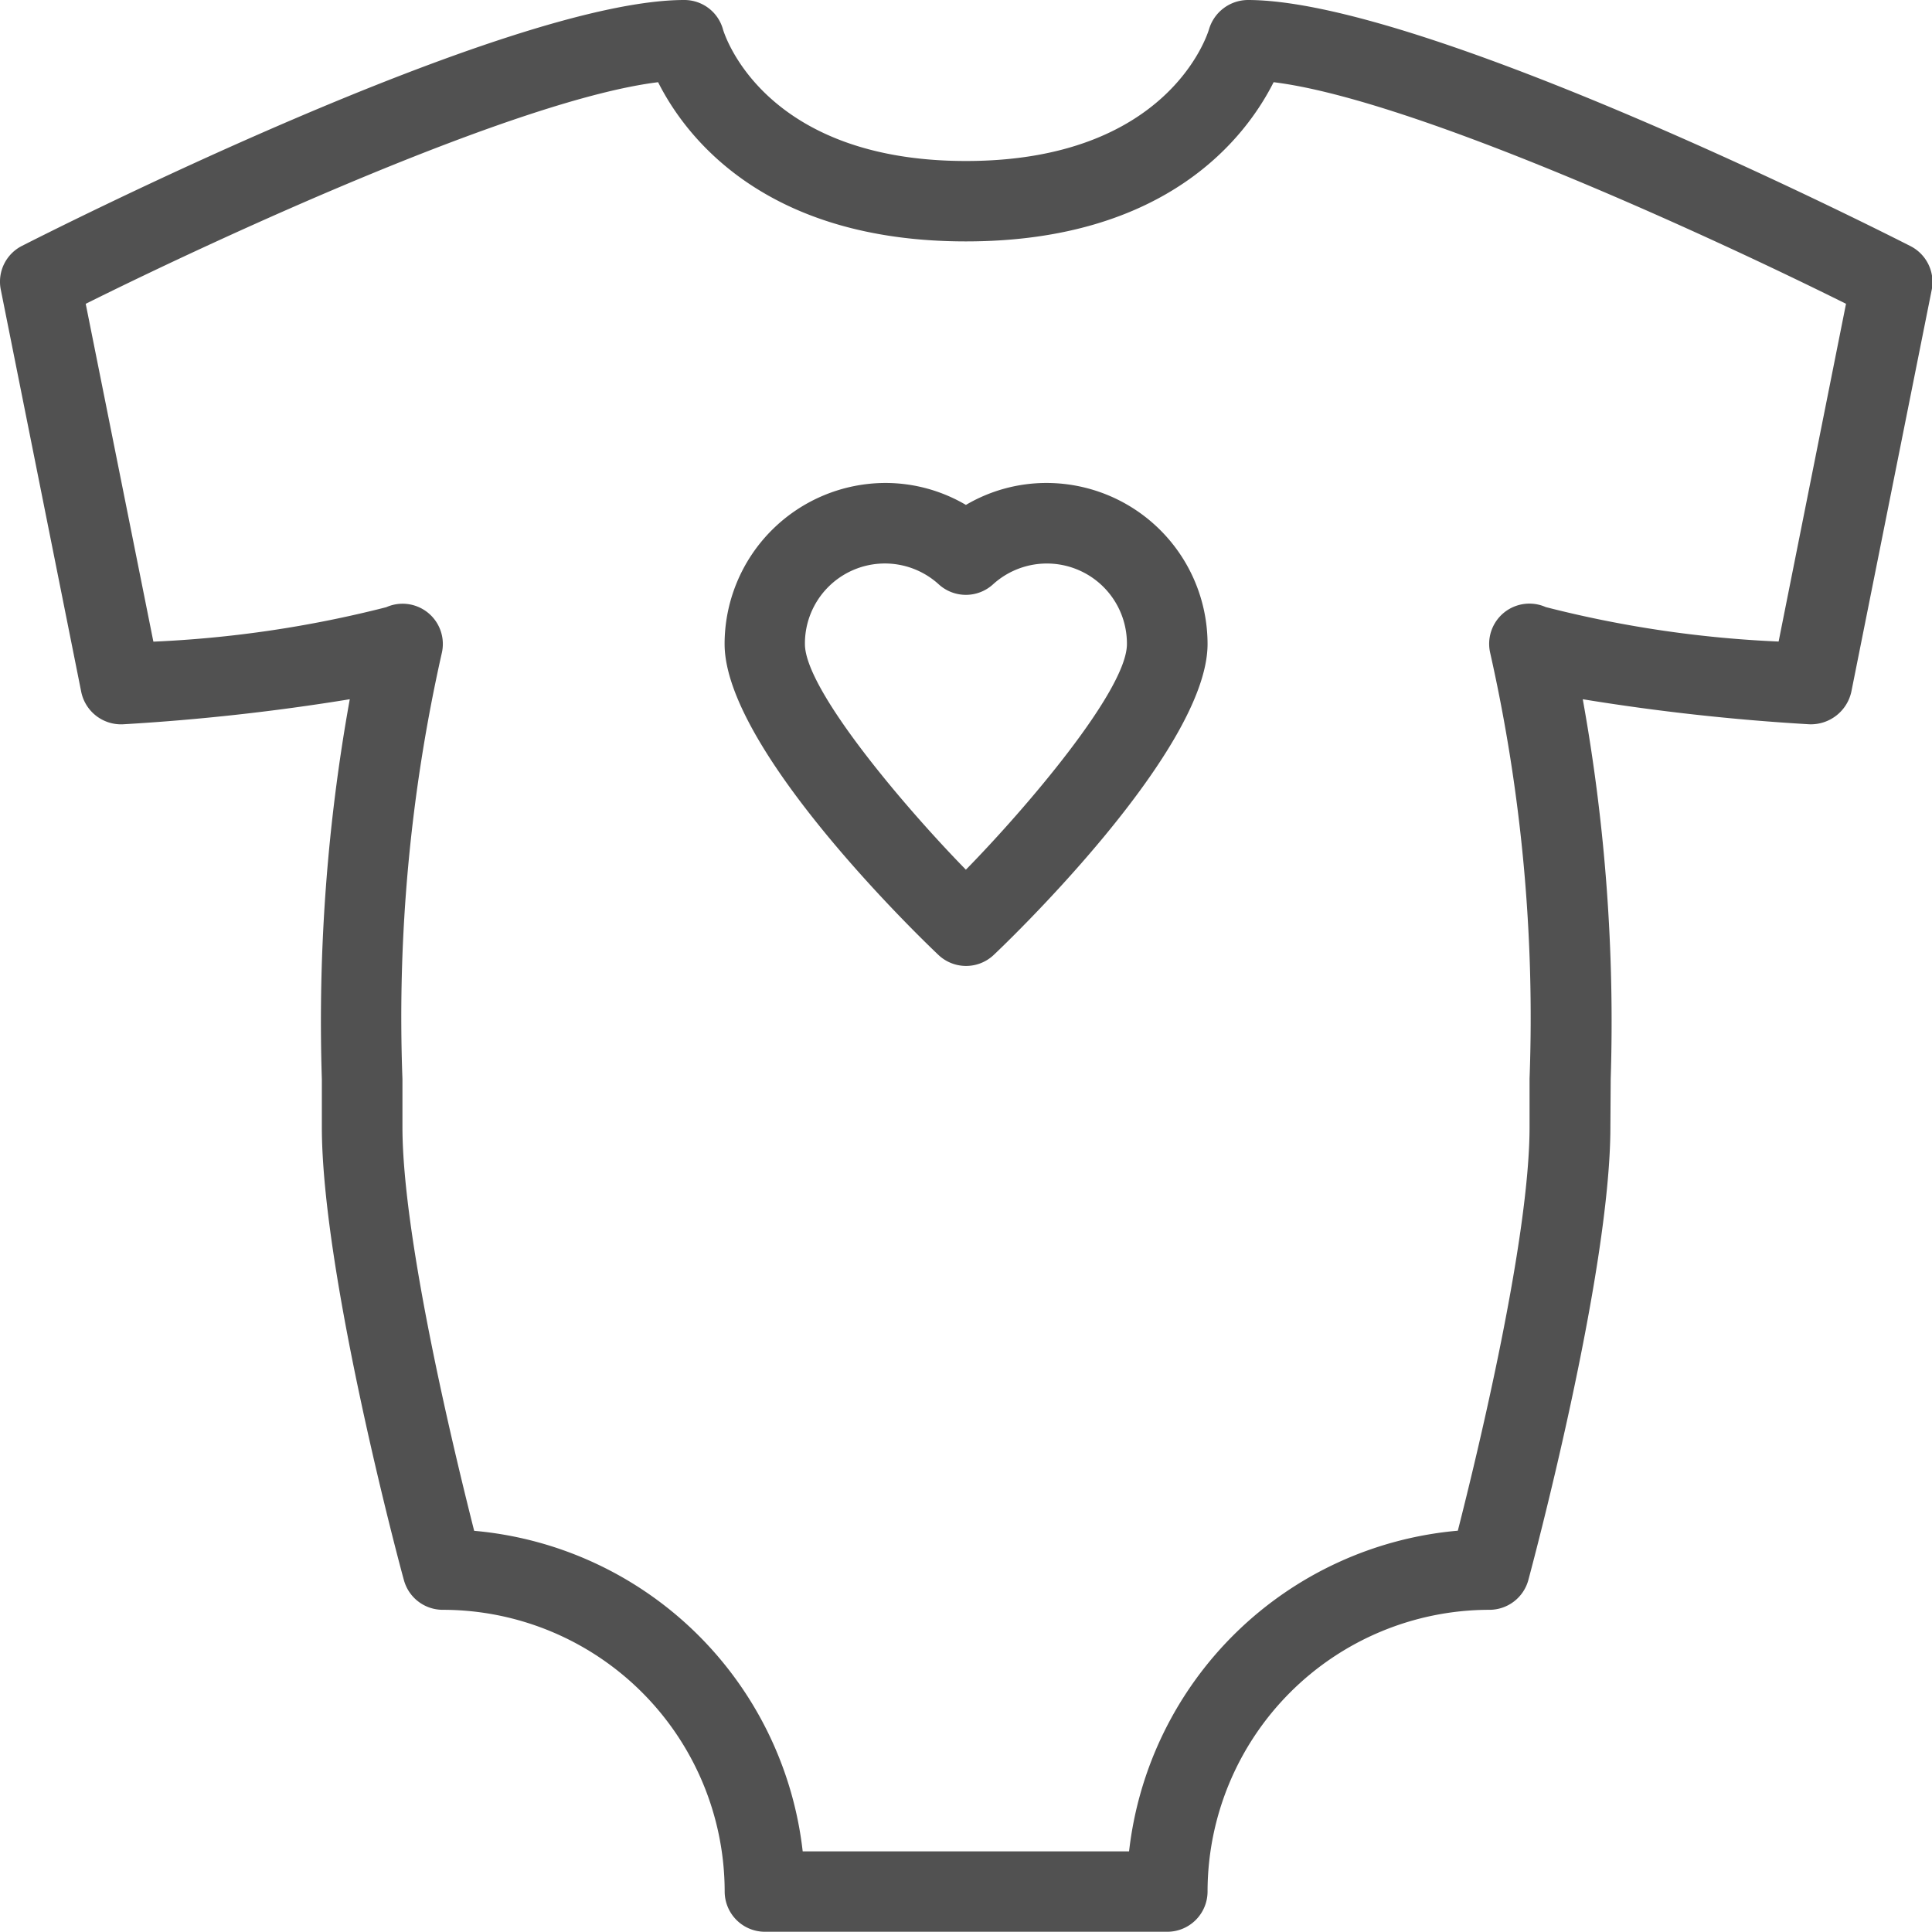 <svg xmlns="http://www.w3.org/2000/svg" width="49.452" height="49.449" viewBox="0 0 49.452 49.449"><defs><style>.a{fill:#515151;}</style></defs><g transform="translate(0 0)"><path class="a" d="M48.89,6.311C48.385,6.054,36.511.017,31.937.017a1.045,1.045,0,0,0-.991.75C30.905.9,29.9,4.138,24.726,4.138S18.547.9,18.508.777a1.026,1.026,0,0,0-.993-.76C12.941.017,1.067,6.054.562,6.311A1.027,1.027,0,0,0,.02,7.43l2.06,10.3a1.041,1.041,0,0,0,1.073.826,56.469,56.469,0,0,0,5.8-.641,46.359,46.359,0,0,0-.715,9.723l0,1.222c0,3.783,2.009,11.283,2.1,11.6a1.03,1.03,0,0,0,1,.762,7.219,7.219,0,0,1,7.211,7.211,1.031,1.031,0,0,0,1.03,1.03h10.3a1.031,1.031,0,0,0,1.03-1.03,7.219,7.219,0,0,1,7.211-7.211,1.032,1.032,0,0,0,1-.762c.085-.317,2.1-7.817,2.1-11.6l.008-1.222a46.5,46.5,0,0,0-.715-9.723,56.439,56.439,0,0,0,5.8.641,1.062,1.062,0,0,0,1.073-.826l2.06-10.3A1.031,1.031,0,0,0,48.89,6.311ZM45.526,16.438a29.01,29.01,0,0,1-5.961-.882,1.03,1.03,0,0,0-1.422,1.172,42.5,42.5,0,0,1,1.008,10.9l0,1.232c0,2.864-1.333,8.363-1.836,10.337A9.287,9.287,0,0,0,28.9,47.405H20.546A9.287,9.287,0,0,0,12.137,39.2c-.5-1.974-1.836-7.473-1.836-10.337l0-1.232a42.393,42.393,0,0,1,1.008-10.9,1.03,1.03,0,0,0-1.422-1.172,29.159,29.159,0,0,1-5.961.882L2.194,7.793c3.525-1.753,11.1-5.235,14.651-5.672.7,1.391,2.724,4.075,7.879,4.075S31.9,3.511,32.6,2.121c3.554.435,11.126,3.917,14.651,5.672Z" transform="translate(0 -0.017)"/><path class="a" d="M200.237,128.017a4.063,4.063,0,0,0-2.06.562,4.064,4.064,0,0,0-2.06-.562A4.125,4.125,0,0,0,192,132.138c0,2.806,5.437,7.928,5.493,7.978a1.03,1.03,0,0,0,1.376,0c.056-.049,5.493-5.174,5.493-7.978A4.125,4.125,0,0,0,200.237,128.017Zm-2.06,9.9c-1.533-1.566-4.121-4.6-4.121-5.777a2.047,2.047,0,0,1,3.431-1.523,1.031,1.031,0,0,0,1.378,0,2.049,2.049,0,0,1,3.433,1.523C202.3,133.318,199.71,136.351,198.177,137.915Z" transform="translate(-173.453 -115.655)"/></g></svg>